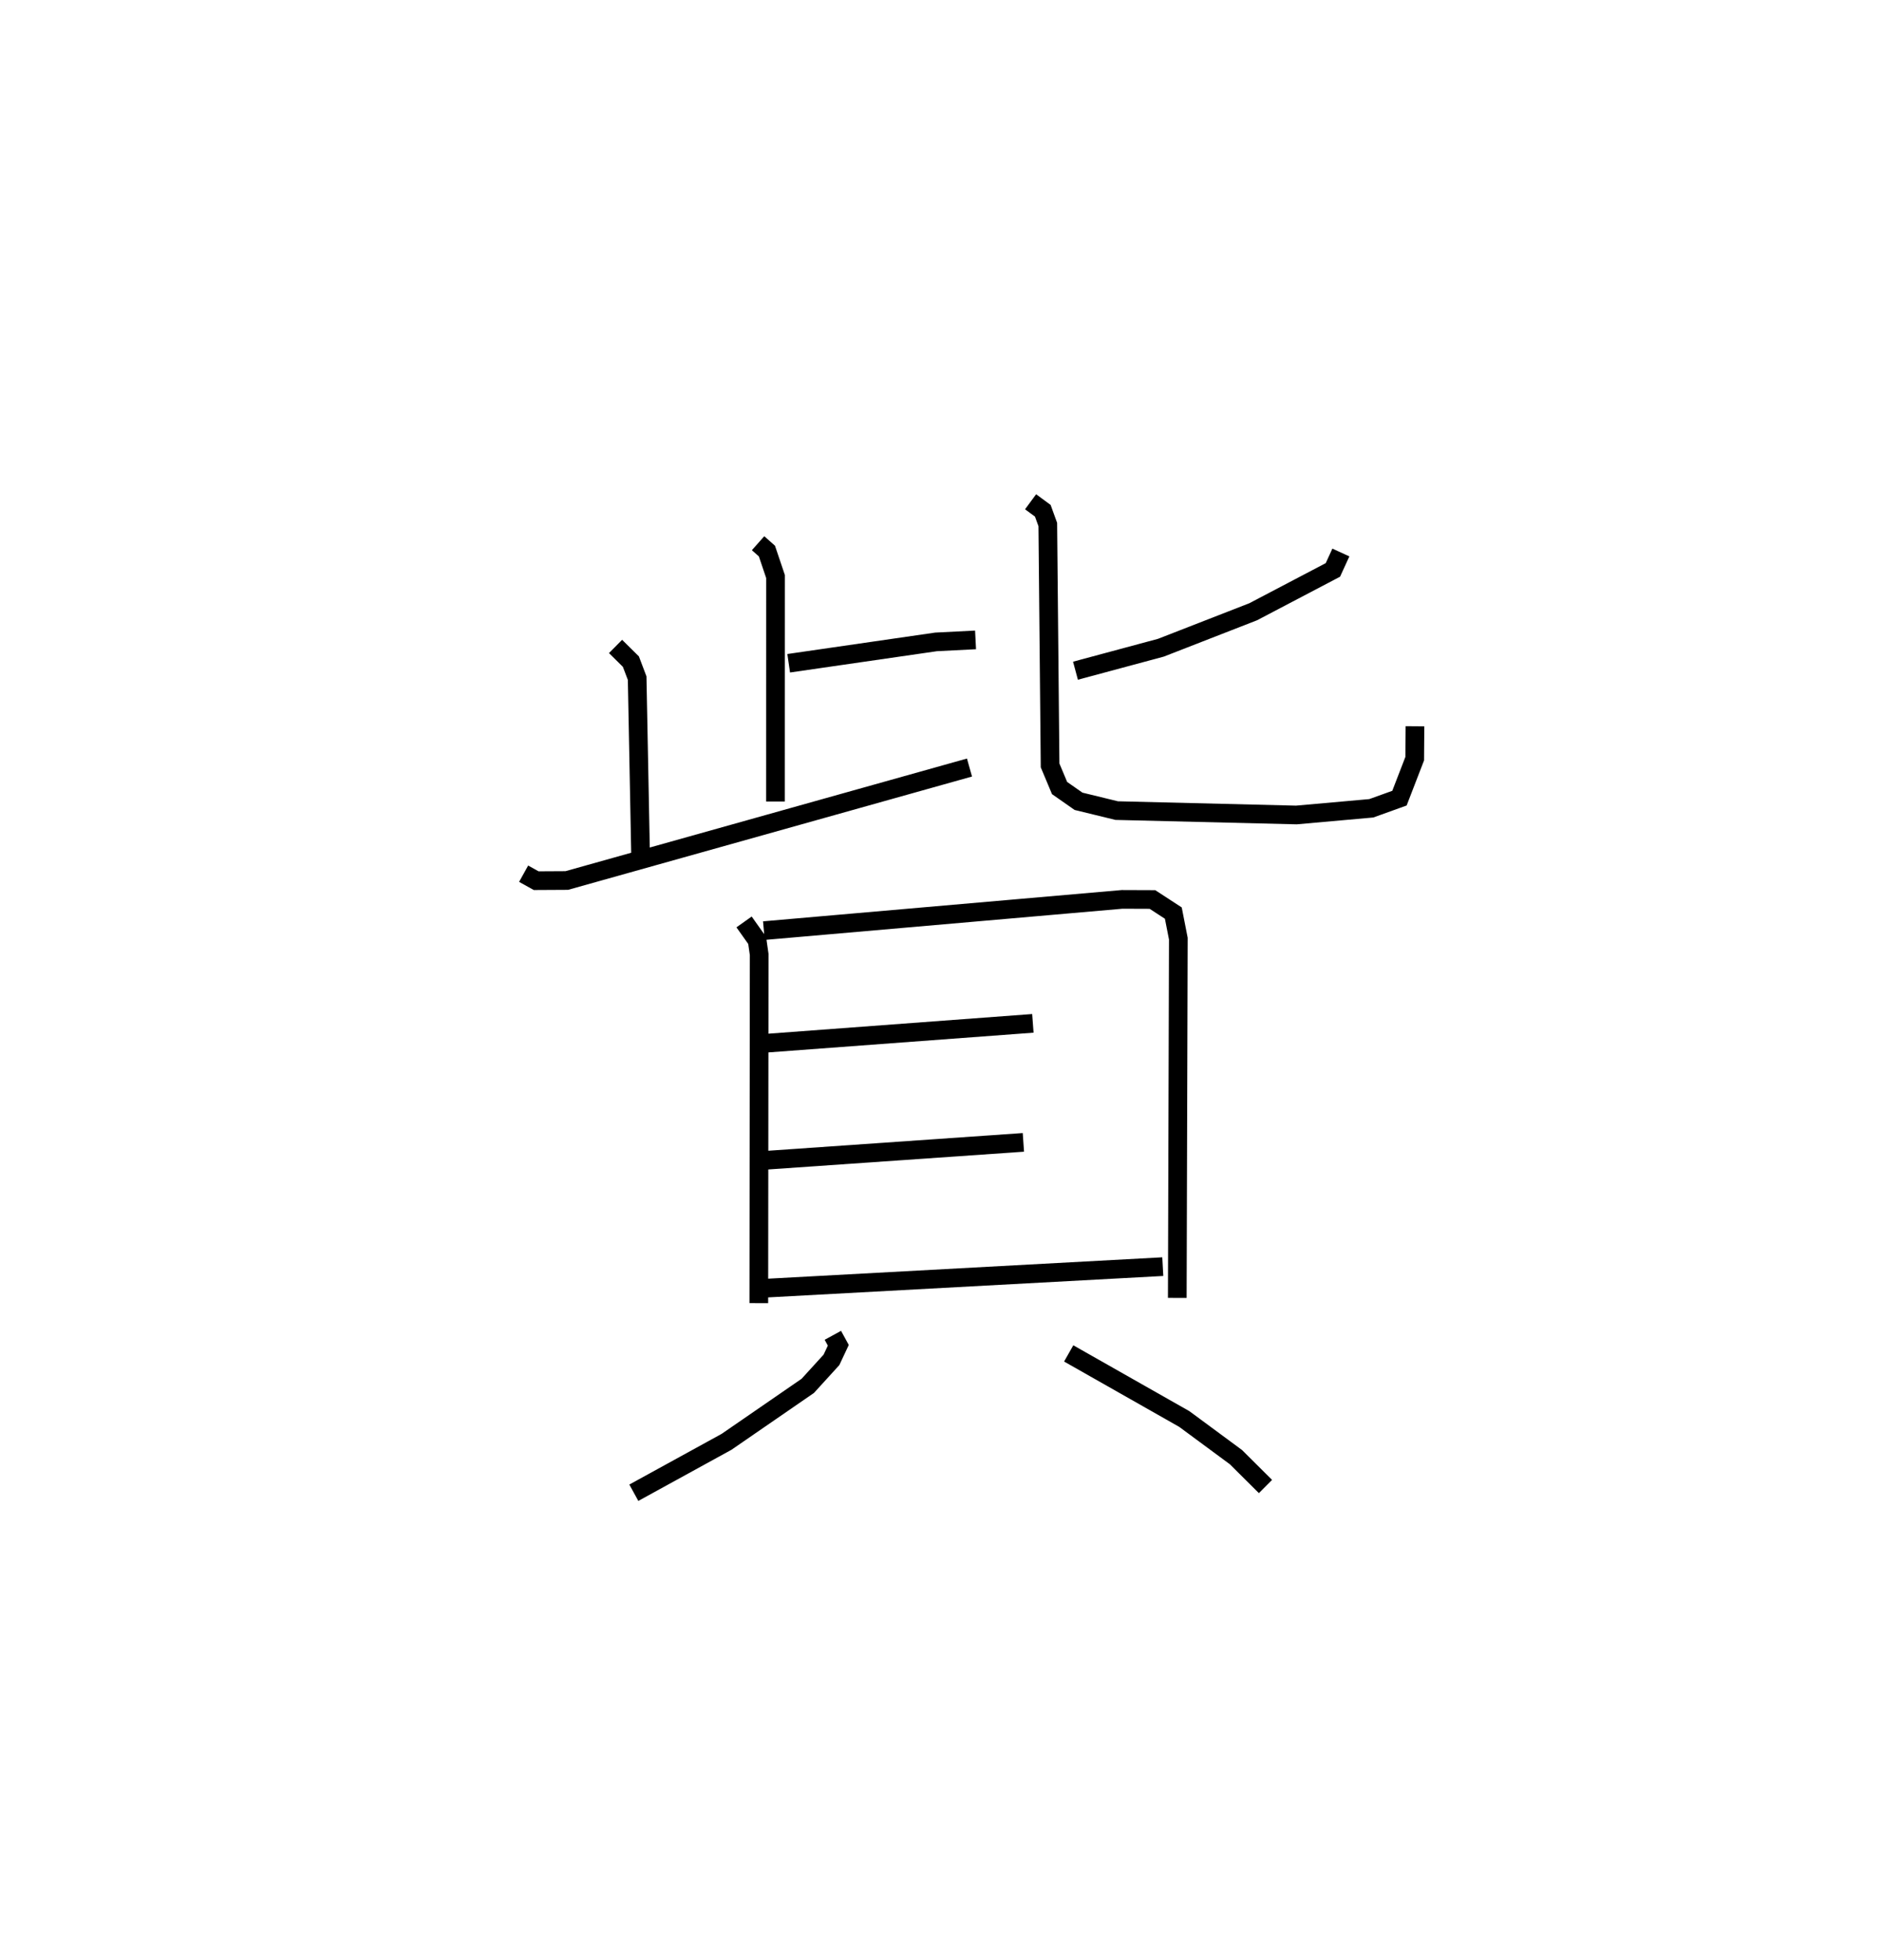 <?xml version="1.0" encoding="utf-8" ?>
<svg baseProfile="full" height="104.918" version="1.1" width="100.745" xmlns="http://www.w3.org/2000/svg" xmlns:ev="http://www.w3.org/2001/xml-events" xmlns:xlink="http://www.w3.org/1999/xlink"><defs /><rect fill="white" height="104.918" width="100.745" x="0" y="0" /><path d="M25,25 m0.0,0.0 m15.58,4.083 l0.474,0.42 0.46,1.363 l-0.003,12.046 m0.708,-7.402 l7.89,-1.144 2.113,-0.107 m-19.271,0.351 l0.821,0.812 0.335,0.884 l0.186,9.608 m-6.263,0.863 l0.671,0.373 1.64,-0.009 l21.556,-6.048 m19.881,-11.513 l-0.427,0.933 -4.268,2.24 l-4.939,1.925 -4.573,1.231 m-2.403,-9.045 l0.654,0.482 0.267,0.736 l0.123,12.898 0.508,1.211 l1.014,0.709 2.043,0.498 l9.618,0.235 4.011,-0.358 l1.508,-0.543 0.817,-2.115 l0.013,-1.735 m-35.914,10.477 l0.701,0.988 0.108,0.755 l-0.019,18.666 m0.27,-19.943 l19.175,-1.673 1.627,0.006 l1.117,0.728 0.268,1.367 l-0.056,19.236 m-22.084,-13.631 l14.353,-1.069 m-14.376,7.336 l13.868,-0.964 m-13.739,7.803 l21.202,-1.15 m-17.662,3.677 l0.292,0.534 -0.366,0.78 l-1.268,1.392 -4.348,2.996 l-4.964,2.726 m23.279,-7.459 l6.188,3.512 2.764,2.041 l1.582,1.573 " fill="none" stroke="black" stroke-width="1" /></svg>